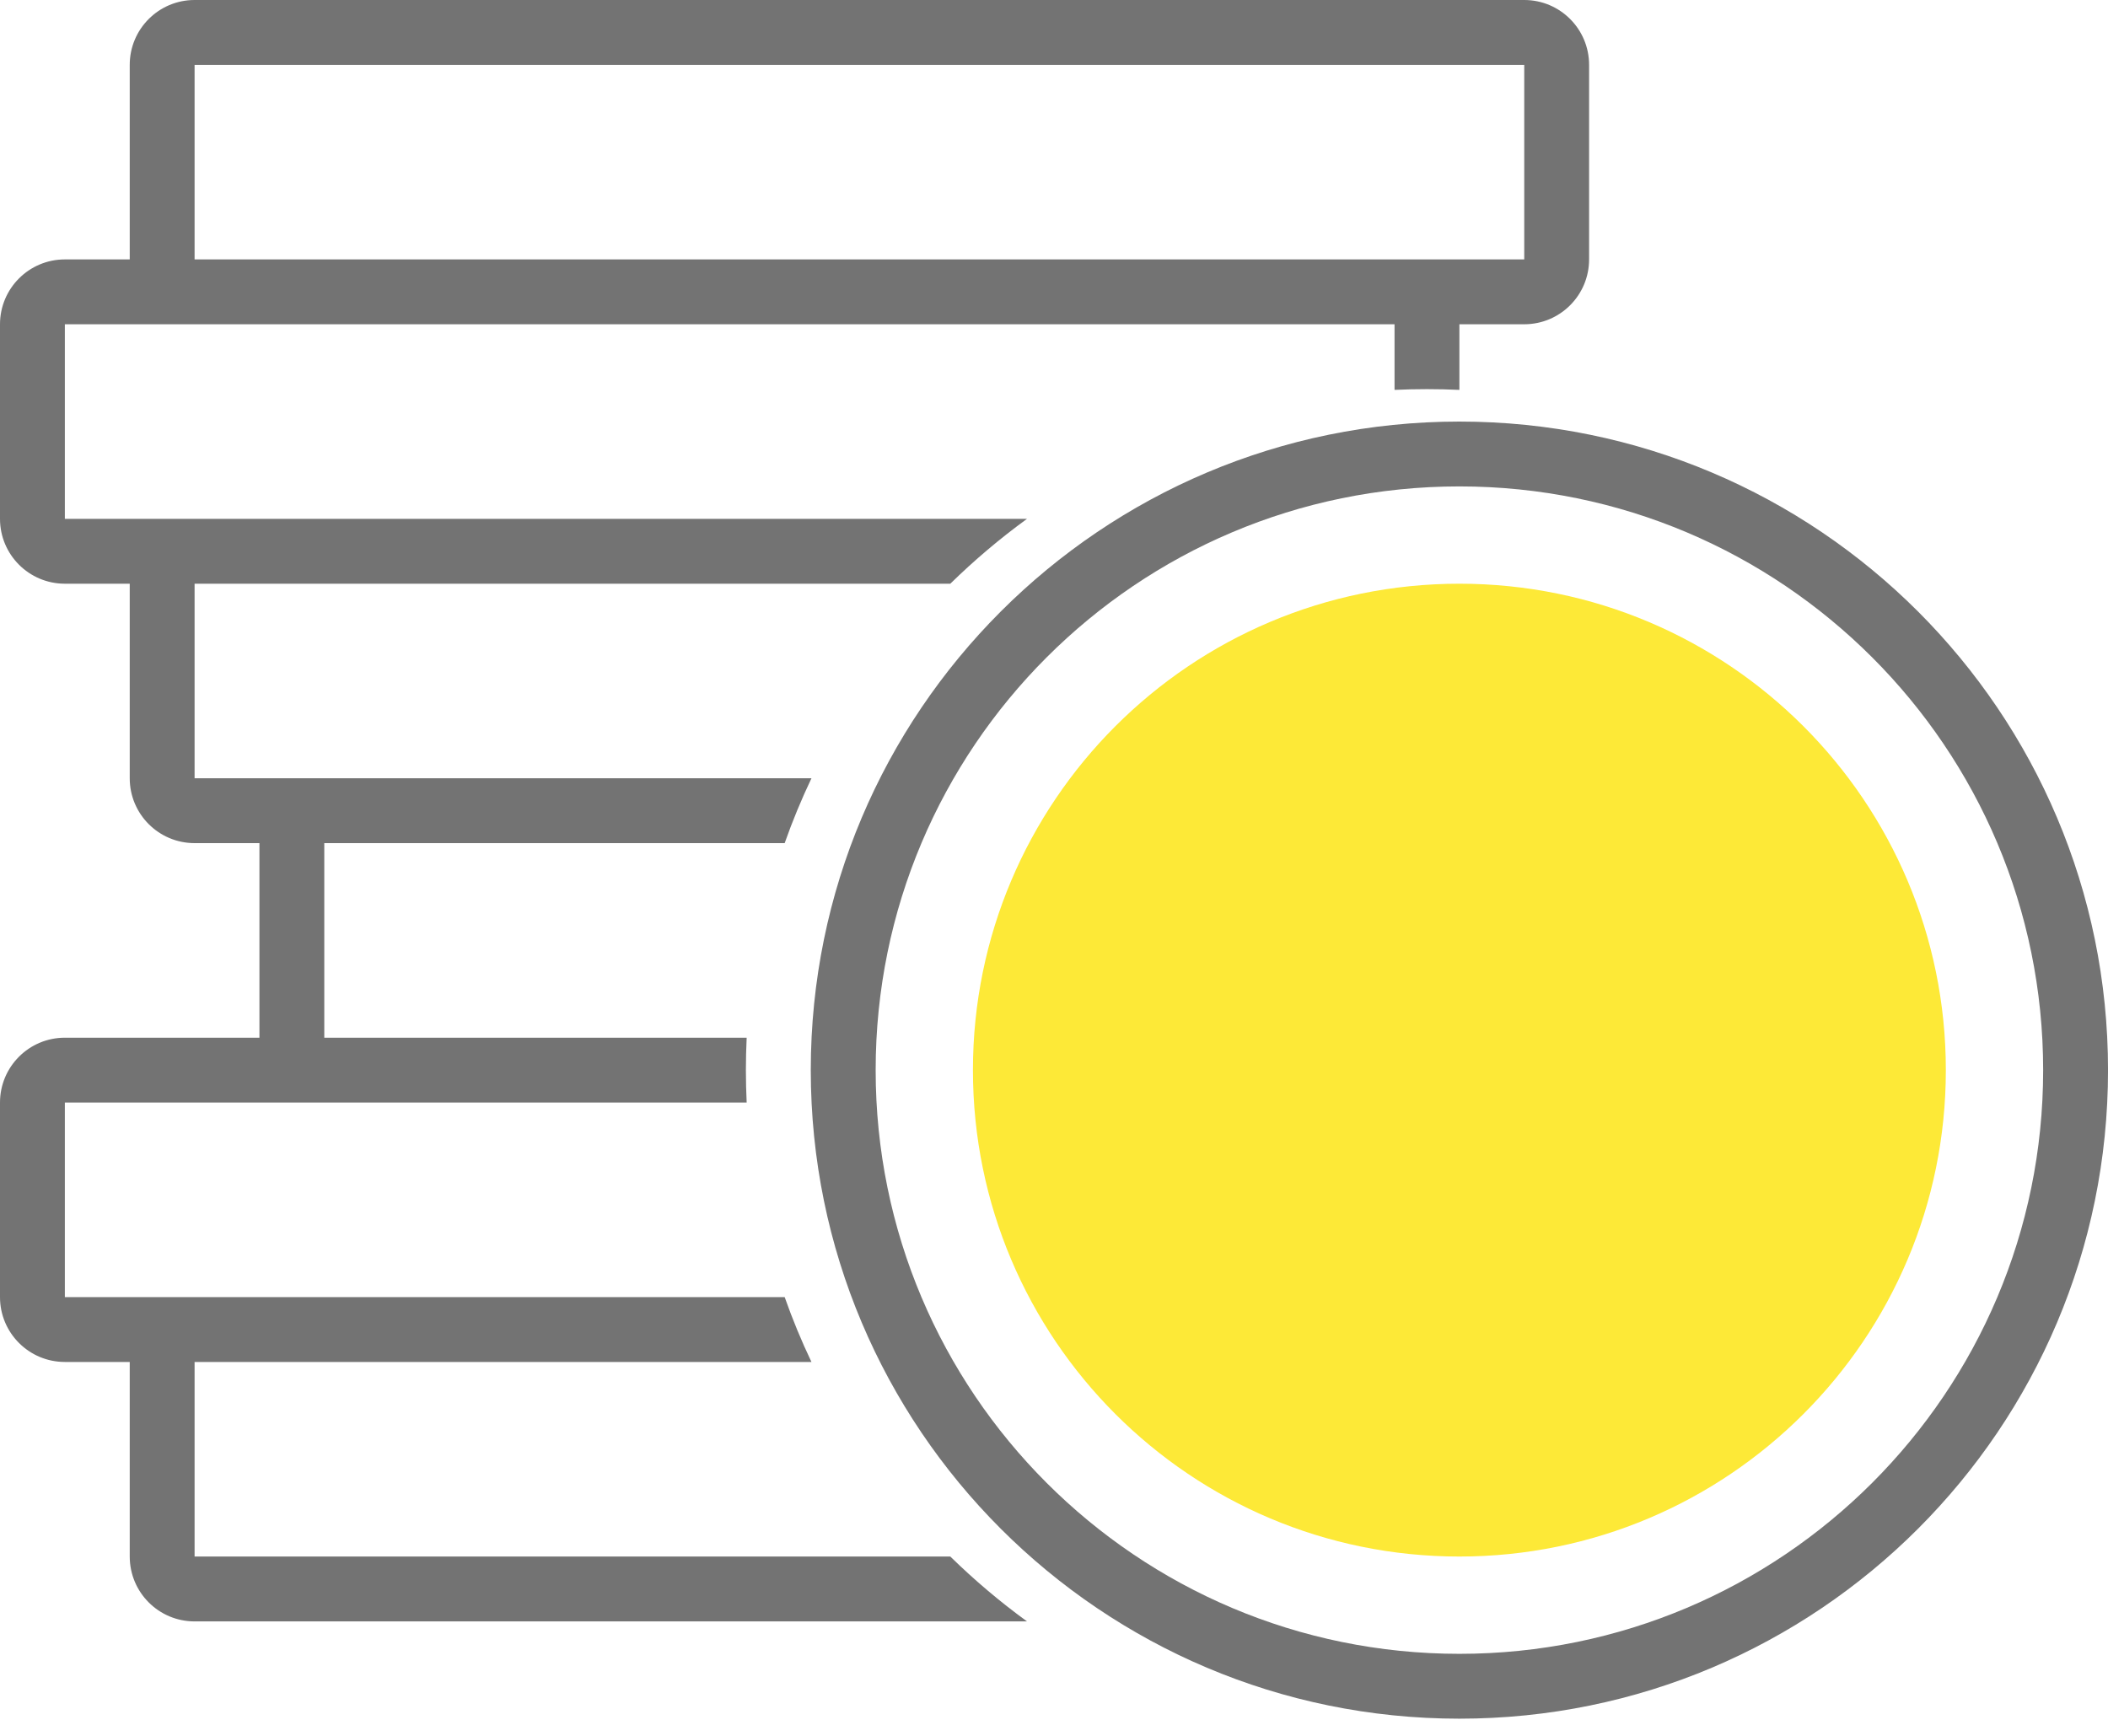 <svg width="68" height="56" viewBox="0 0 68 56" fill="none" xmlns="http://www.w3.org/2000/svg">
<path fill-rule="evenodd" clip-rule="evenodd" d="M47.077 53.354C57.477 53.354 65.908 44.923 65.908 34.523C65.908 24.123 57.477 15.692 47.077 15.692C36.677 15.692 28.247 24.123 28.247 34.523C28.247 44.923 36.677 53.354 47.077 53.354ZM47.077 55.446C58.633 55.446 68.001 46.079 68.001 34.523C68.001 22.968 58.633 13.6 47.077 13.6C35.522 13.6 26.154 22.968 26.154 34.523C26.154 46.079 35.522 55.446 47.077 55.446Z" fill="#737373"/>
<path d="M62.769 34.523C62.769 43.19 55.744 50.215 47.077 50.215C38.41 50.215 31.385 43.19 31.385 34.523C31.385 25.856 38.41 18.831 47.077 18.831C55.744 18.831 62.769 25.856 62.769 34.523Z" fill="#FDE937"/>
<path fill-rule="evenodd" clip-rule="evenodd" d="M6.277 0C5.121 0 4.185 0.937 4.185 2.092V8.369H2.092C0.937 8.369 0 9.306 0 10.461V16.738C0 17.894 0.937 18.831 2.092 18.831H4.185V25.108C4.185 26.263 5.121 27.2 6.277 27.2H8.369V33.477H2.092C0.937 33.477 0 34.414 0 35.569V41.846C0 43.002 0.937 43.938 2.092 43.938H4.185V50.215C4.185 51.371 5.121 52.308 6.277 52.308H33.13C32.254 51.671 31.427 50.971 30.655 50.215H6.277V43.938H26.176C25.853 43.26 25.564 42.561 25.312 41.846H5.231H2.092V35.569H9.415H24.086C24.07 35.223 24.061 34.874 24.061 34.523C24.061 34.172 24.07 33.824 24.086 33.477H10.461V27.2H25.312C25.564 26.485 25.853 25.787 26.176 25.108H9.415H8.892H6.277V18.831H30.655C31.427 18.075 32.254 17.375 33.13 16.738H5.231H2.092V10.461H5.231H44.985V12.578C45.331 12.562 45.68 12.554 46.031 12.554C46.382 12.554 46.73 12.562 47.077 12.578V10.461H49.169C50.325 10.461 51.261 9.525 51.261 8.369V2.092C51.261 0.937 50.325 0 49.169 0H6.277ZM46.031 8.369H6.277V2.092H49.169V8.369H46.031Z" fill="#737373"/>
</svg>
